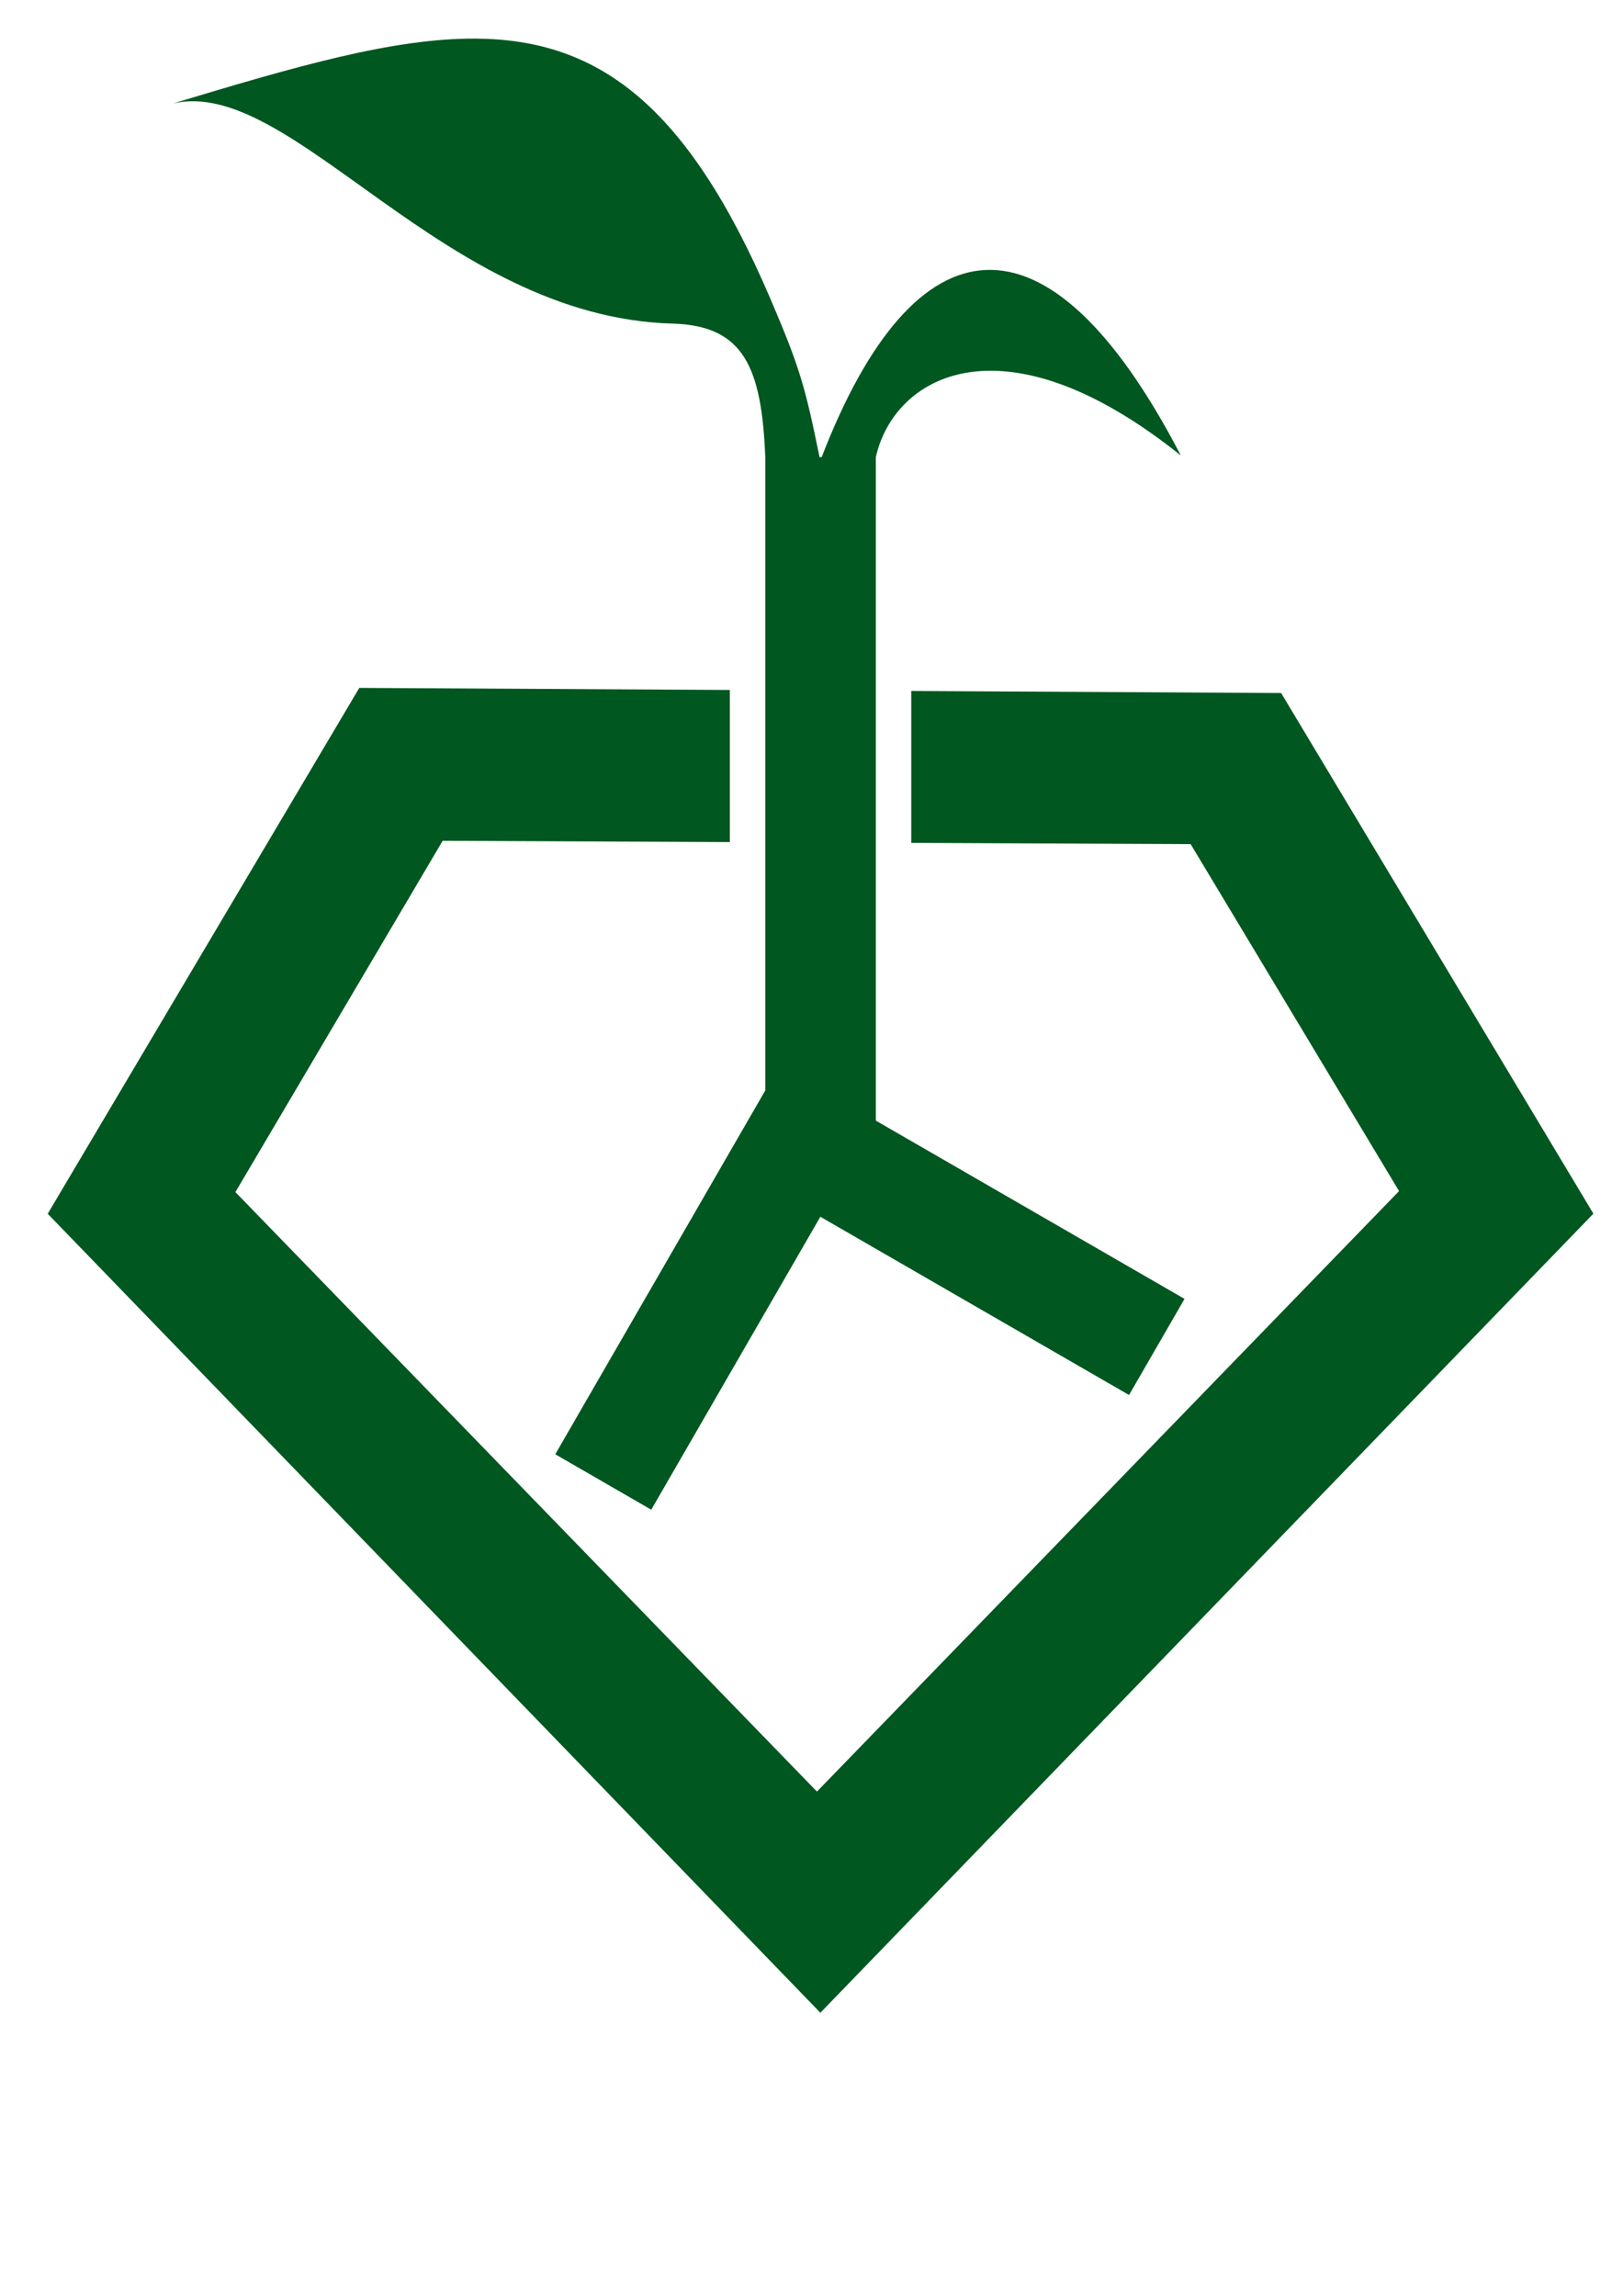 <?xml version="1.0" encoding="UTF-8" standalone="no"?>
<svg
   xmlns:dc="http://purl.org/dc/elements/1.1/"
   xmlns:cc="http://creativecommons.org/ns#"
   xmlns:rdf="http://www.w3.org/1999/02/22-rdf-syntax-ns#"
   xmlns:svg="http://www.w3.org/2000/svg"
   xmlns="http://www.w3.org/2000/svg"
   id="svg1137"
   version="1.1"
   viewBox="0 0 210 297"
   height="297mm"
   width="210mm">
  <defs
     id="defs1131" />
  <g
     id="layer1">
    <g
       id="g1289-5"
       transform="matrix(0.757,0,0,0.757,243.185,363.147)">
      <path
         id="path1168-6"
         d="m -259.838,-362.161 -53.254,89.867 132.064,136.542 132.131,-136.558 -53.373,-88.976 -63.223,-0.351 v 25.96 l 47.755,0.212 35.624,59.295 -99.497,102.619 -99.4,-102.445 35.422,-60.035 49.092,0.218 v -25.995 z"
         style="fill:#005720;fill-opacity:1;stroke:none;stroke-width:0.265;stroke-linecap:butt;stroke-linejoin:miter;stroke-miterlimit:4;stroke-dasharray:none;stroke-opacity:1" />
      <path
         id="rect1173-2"
         d="m -239.826,-473.119 c -14.209,-0.123 -31.023,4.802 -51.919,11.1 20.387,-4.867 46.107,36.519 85.459,37.601 12.192,0.335 15.219,7.509 15.843,22.815 v 108.235 l -35.897,62.175 16.407,9.472 28.903,-50.062 52.762,30.462 9.485,-16.428 -52.762,-30.462 v -113.393 c 3.121,-13.902 21.743,-24.598 52.125,-0.281 -22.785,-43.886 -45.526,-40.744 -61.381,0.281 h -0.371 c -2.436,-11.993 -3.395,-15.397 -8.434,-27.145 -14.251,-33.226 -29.453,-44.191 -50.22,-44.371 z"
         style="fill:#005720;fill-opacity:1;stroke:none;stroke-width:0.265;stroke-miterlimit:4;stroke-dasharray:none;stroke-opacity:1" />
    </g>
  </g>
</svg>

